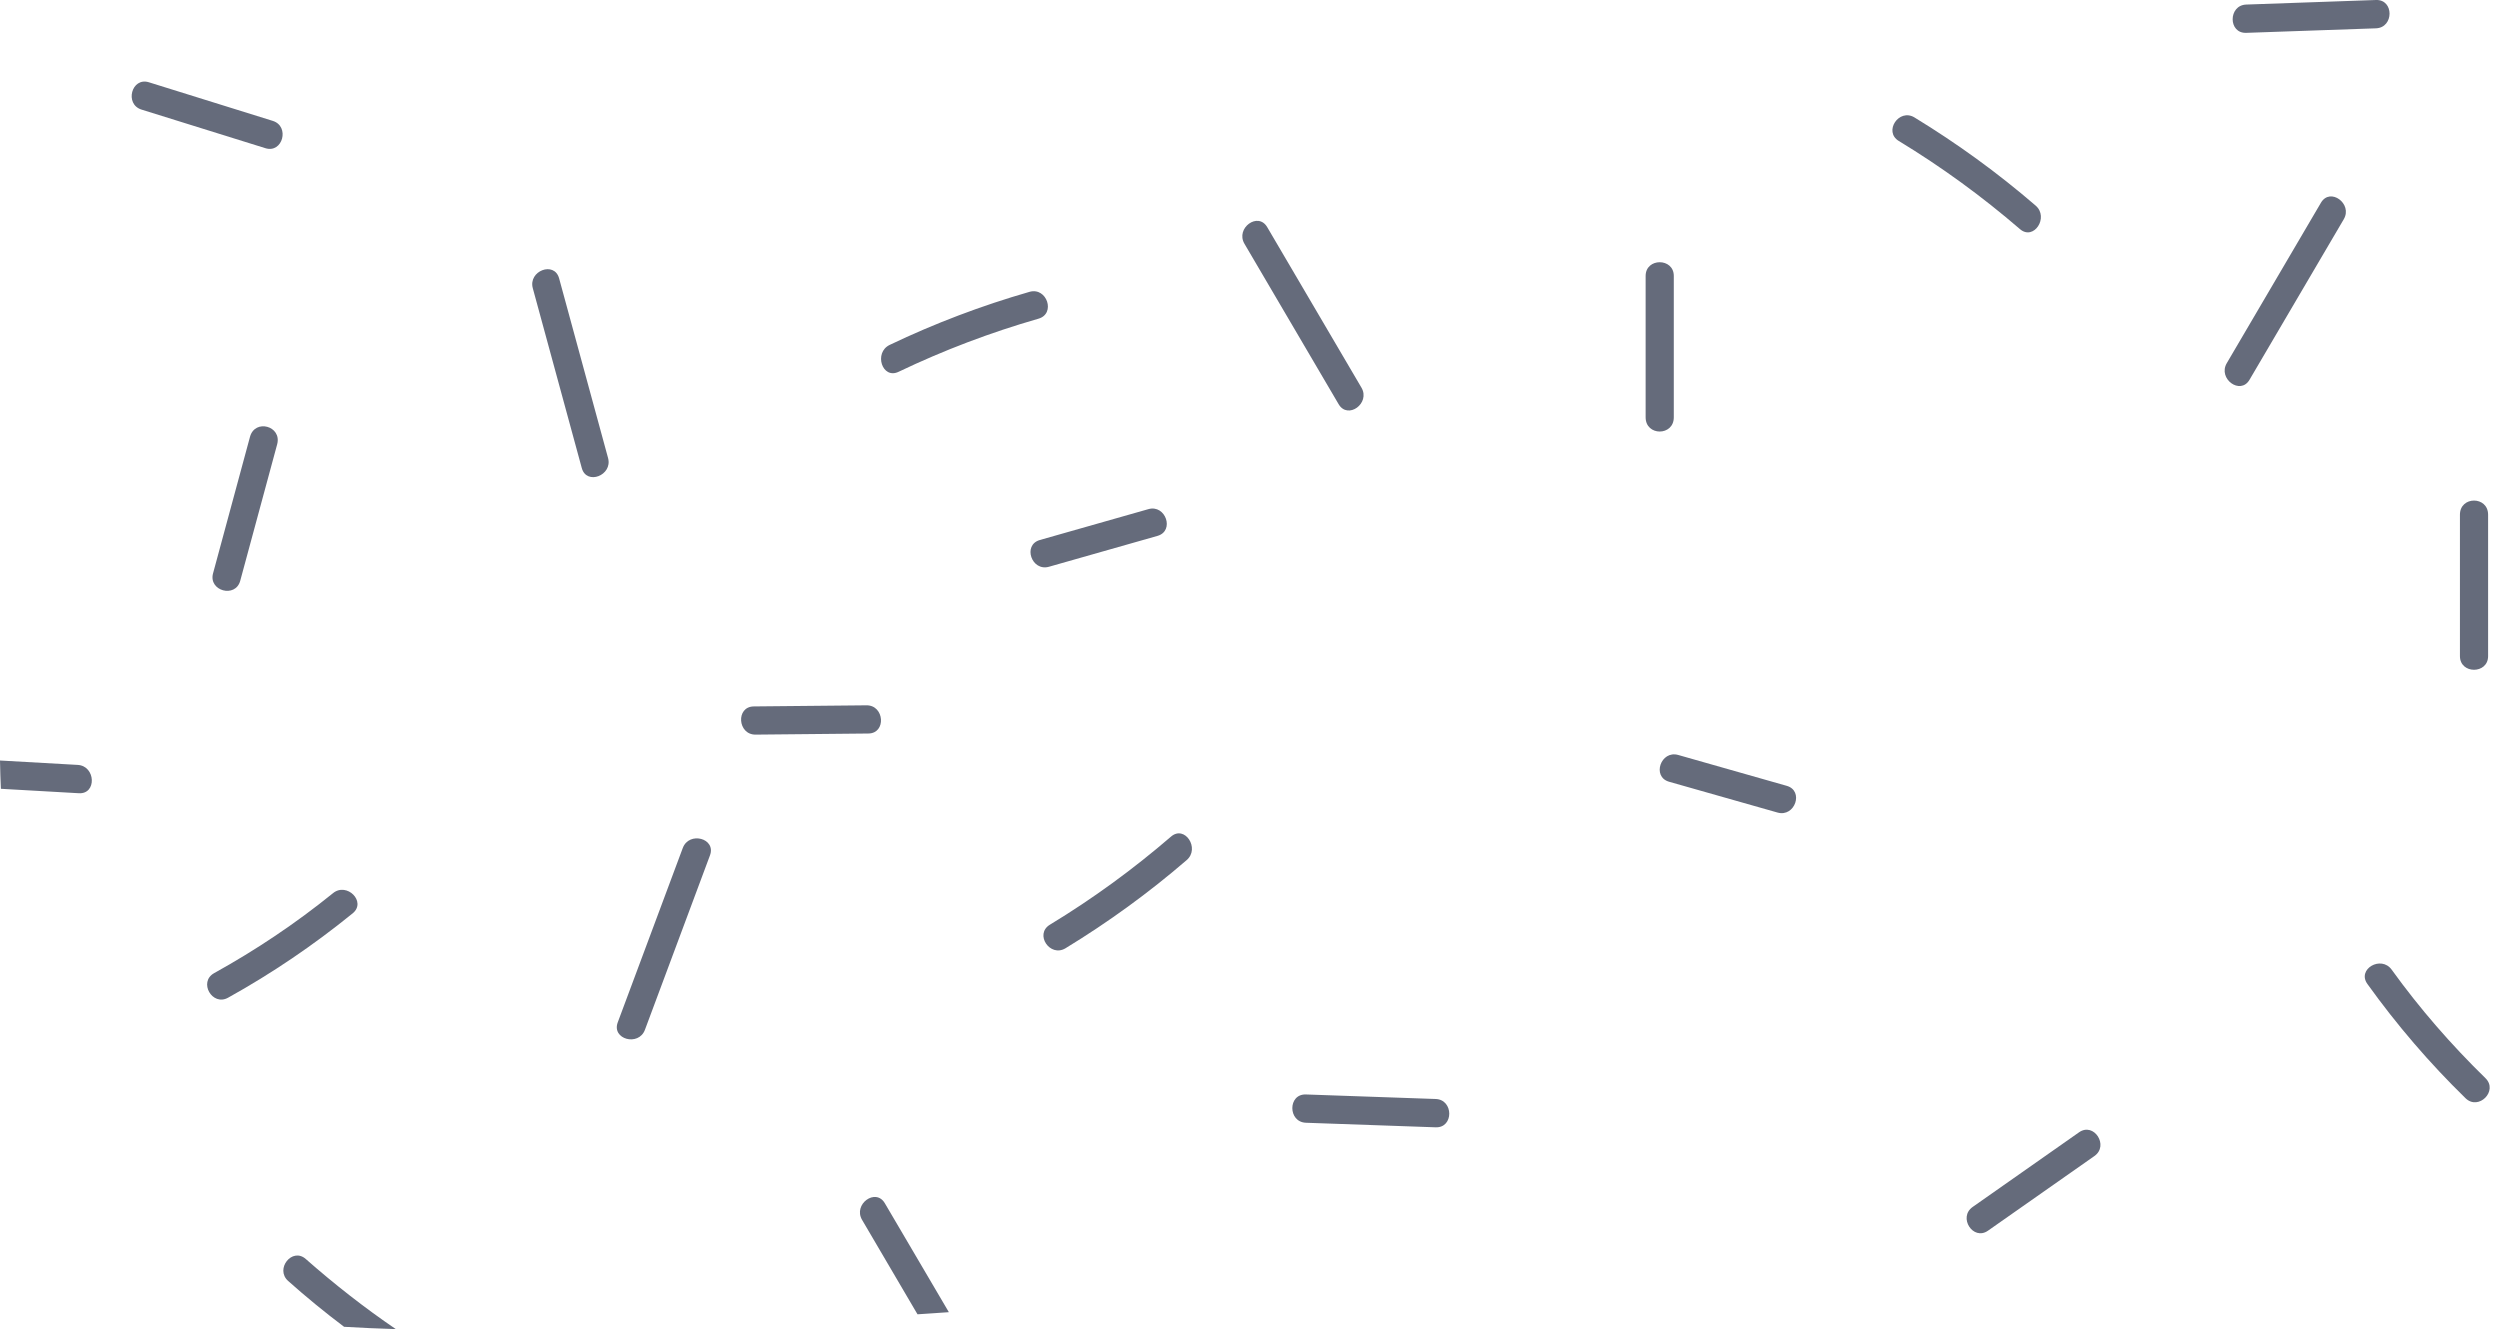 <svg width="79" height="42" viewBox="0 0 79 42" fill="none" xmlns="http://www.w3.org/2000/svg">
<path d="M70.981 1.038C72.348 0.989 73.714 0.944 75.081 0.895C75.651 0.874 75.655 -0.021 75.081 0C73.714 0.049 72.348 0.095 70.981 0.144C70.411 0.165 70.407 1.059 70.981 1.038Z" fill="#656B7B"/>
<path d="M65.699 35.78C64.579 36.566 63.456 37.352 62.337 38.139C61.867 38.467 62.351 39.218 62.82 38.89C63.94 38.104 65.063 37.318 66.183 36.531C66.652 36.203 66.169 35.452 65.699 35.78Z" fill="#656B7B"/>
<path d="M73.342 6.406C72.351 8.097 71.357 9.785 70.366 11.476C70.077 11.969 70.797 12.496 71.085 12C72.076 10.309 73.071 8.621 74.062 6.93C74.354 6.441 73.634 5.909 73.342 6.406Z" fill="#656B7B"/>
<path d="M74.81 31.094C75.738 32.387 76.771 33.592 77.911 34.704C78.322 35.105 78.951 34.473 78.541 34.071C77.456 33.012 76.465 31.873 75.578 30.643C75.244 30.178 74.472 30.626 74.81 31.094Z" fill="#656B7B"/>
<path d="M77.734 16.264C77.734 16.264 77.734 19.195 77.734 20.733C77.734 21.309 78.624 21.309 78.624 20.733C78.624 19.192 78.624 17.752 78.624 16.264C78.624 15.669 77.734 15.669 77.734 16.264C77.734 15.669 77.734 16.264 77.734 16.264Z" fill="#656B7B"/>
<path d="M56.46 24.832C55.316 24.507 54.175 24.182 53.032 23.857C52.482 23.7 52.19 24.545 52.743 24.703C53.887 25.027 55.028 25.352 56.172 25.677C56.721 25.831 57.013 24.989 56.46 24.832Z" fill="#656B7B"/>
<path d="M60.004 4.456C61.356 5.277 62.632 6.207 63.832 7.241C64.267 7.615 64.757 6.867 64.326 6.497C63.126 5.462 61.85 4.536 60.497 3.711C60.007 3.414 59.51 4.159 60.004 4.456Z" fill="#656B7B"/>
<path d="M2.49 25.066C1.669 25.017 0.848 24.972 0.028 24.926C0.014 24.633 0.007 24.336 0 24.032C0.821 24.081 1.638 24.126 2.458 24.171C3.025 24.206 3.063 25.101 2.49 25.066Z" fill="#656B7B"/>
<path d="M41.268 34.585C42.635 34.634 44.001 34.679 45.368 34.728C45.938 34.749 45.941 35.644 45.368 35.623C44.001 35.574 42.635 35.528 41.268 35.479C40.694 35.458 40.694 34.564 41.268 34.585Z" fill="#656B7B"/>
<path d="M42.301 12.773C41.31 11.081 40.315 9.393 39.324 7.702C39.036 7.209 39.755 6.682 40.044 7.178C41.035 8.869 42.029 10.557 43.021 12.248C43.313 12.741 42.593 13.269 42.301 12.773Z" fill="#656B7B"/>
<path d="M29.984 41.465C29.654 41.49 29.324 41.511 28.993 41.532C28.409 40.536 27.825 39.543 27.241 38.547C26.952 38.055 27.672 37.527 27.961 38.023C28.635 39.173 29.31 40.319 29.984 41.465Z" fill="#656B7B"/>
<path d="M52.002 13.188C52.002 13.188 52.002 10.257 52.002 8.719C52.002 8.142 52.892 8.142 52.892 8.719C52.892 10.26 52.892 11.7 52.892 13.188C52.892 13.786 52.002 13.786 52.002 13.188C52.002 13.786 52.002 13.188 52.002 13.188Z" fill="#656B7B"/>
<path d="M36.577 16.934C35.433 17.259 34.293 17.584 33.149 17.909C32.599 18.067 32.307 17.221 32.86 17.064C34.004 16.739 35.145 16.414 36.289 16.089C36.834 15.932 37.127 16.777 36.577 16.934Z" fill="#656B7B"/>
<path d="M33.176 29.221C34.529 28.4 35.805 27.47 37.005 26.436C37.439 26.062 37.93 26.81 37.498 27.18C36.299 28.214 35.023 29.14 33.67 29.965C33.18 30.262 32.682 29.521 33.176 29.221Z" fill="#656B7B"/>
<path d="M12.508 42C11.948 41.983 11.402 41.958 10.873 41.927C10.265 41.469 9.677 40.987 9.107 40.48C8.679 40.099 9.236 39.404 9.663 39.785C10.567 40.581 11.513 41.322 12.508 42Z" fill="#656B7B"/>
<path d="M22.435 27.03C21.75 28.868 21.065 30.706 20.38 32.541C20.182 33.075 19.32 32.844 19.521 32.306C20.206 30.468 20.891 28.63 21.576 26.796C21.778 26.261 22.637 26.492 22.435 27.03Z" fill="#656B7B"/>
<path d="M8.387 4.683C7.083 4.278 5.776 3.869 4.472 3.463C3.926 3.292 4.159 2.429 4.705 2.6C6.009 3.006 7.316 3.414 8.62 3.82C9.166 3.991 8.933 4.854 8.387 4.683Z" fill="#656B7B"/>
<path d="M17.668 8.796C18.182 10.69 18.701 12.58 19.215 14.474C19.365 15.023 18.534 15.344 18.384 14.789C17.869 12.895 17.351 11.004 16.837 9.11C16.684 8.562 17.515 8.24 17.668 8.796Z" fill="#656B7B"/>
<path d="M11.145 28.861C9.91 29.864 8.599 30.755 7.208 31.527C6.708 31.807 6.263 31.031 6.767 30.751C8.092 30.017 9.343 29.179 10.522 28.225C10.96 27.865 11.59 28.497 11.145 28.861Z" fill="#656B7B"/>
<path d="M8.759 14.038C8.759 14.038 7.994 16.865 7.591 18.353C7.441 18.909 6.582 18.675 6.732 18.119C7.135 16.634 7.511 15.243 7.9 13.803C8.057 13.227 8.912 13.461 8.759 14.038C8.912 13.461 8.759 14.038 8.759 14.038Z" fill="#656B7B"/>
<path d="M23.819 22.323C25.005 22.312 26.194 22.298 27.38 22.288C27.95 22.281 28.013 23.175 27.439 23.179C26.253 23.189 25.064 23.203 23.878 23.214C23.308 23.221 23.245 22.33 23.819 22.323Z" fill="#656B7B"/>
<path d="M32.815 10.071C31.295 10.508 29.821 11.067 28.395 11.749C27.877 11.997 27.602 11.144 28.114 10.899C29.539 10.218 31.014 9.659 32.533 9.222C33.083 9.065 33.368 9.914 32.815 10.071Z" fill="#656B7B"/>
</svg>
